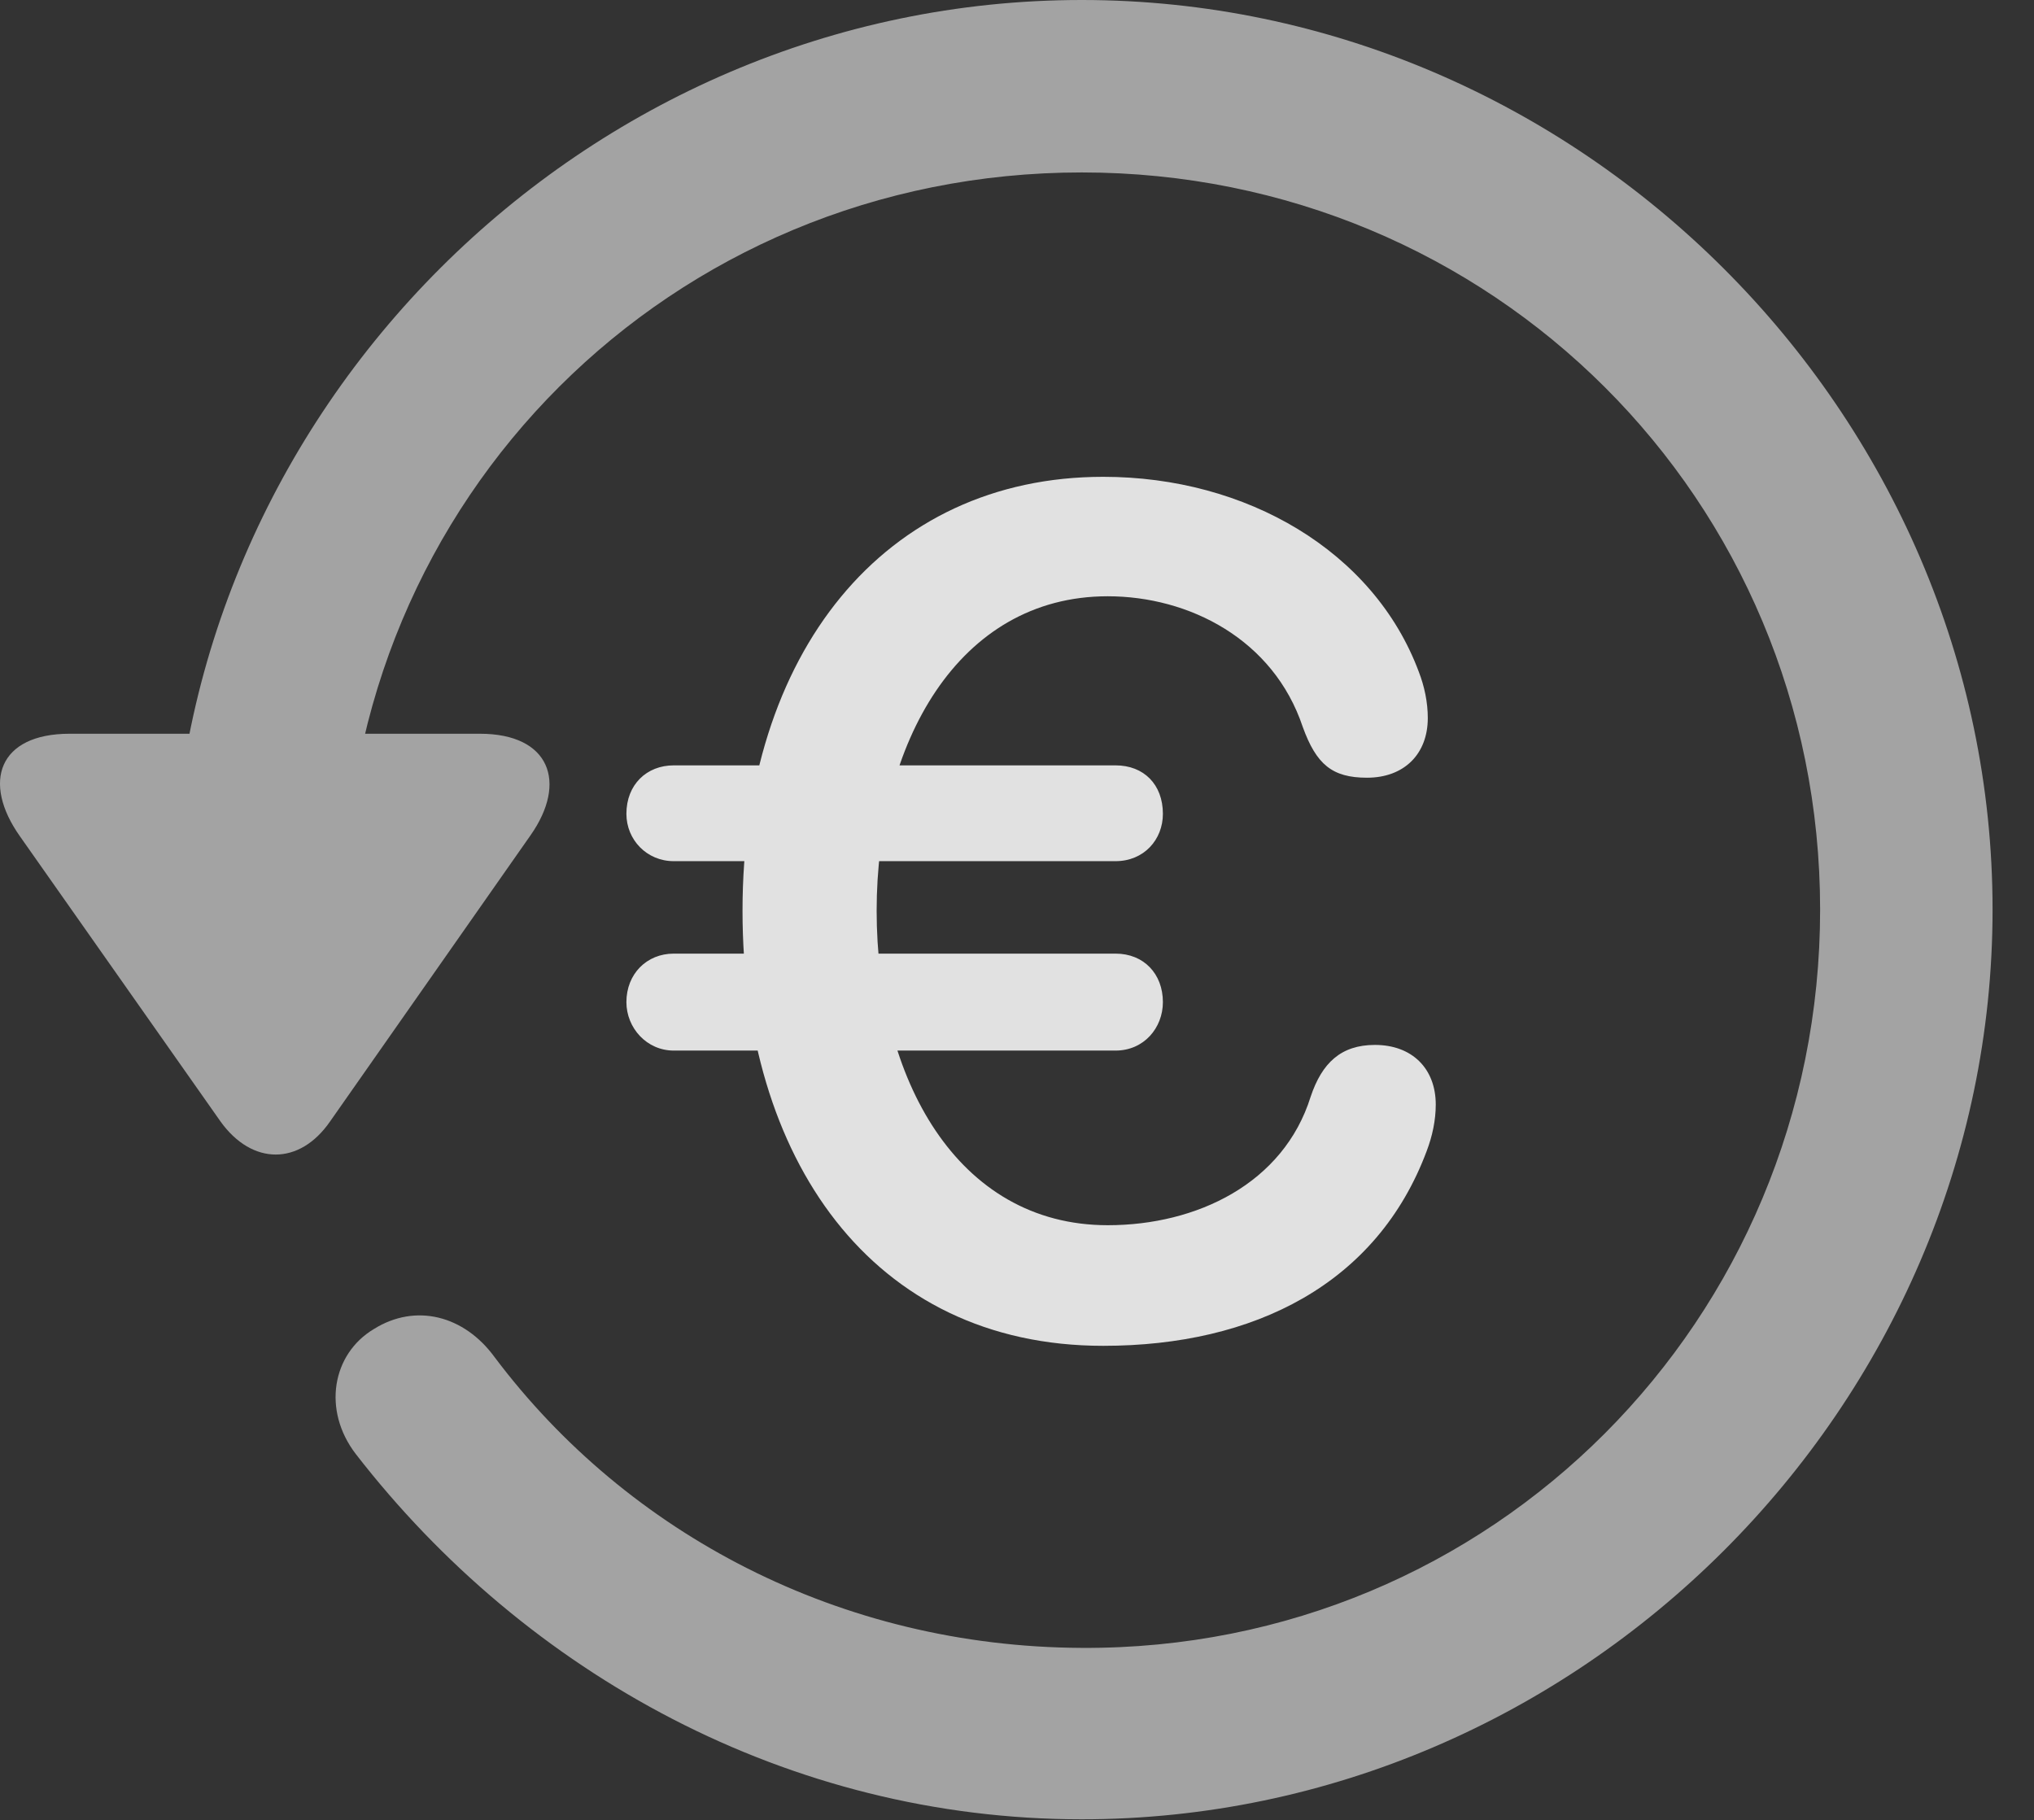 <?xml version="1.0" encoding="UTF-8"?>
<!--Generator: Apple Native CoreSVG 232.5-->
<!DOCTYPE svg
PUBLIC "-//W3C//DTD SVG 1.1//EN"
       "http://www.w3.org/Graphics/SVG/1.1/DTD/svg11.dtd">
<svg version="1.1" xmlns="http://www.w3.org/2000/svg" xmlns:xlink="http://www.w3.org/1999/xlink" width="17.622" height="15.771">
 <rect width="100%" height="100%" fill="#333333" stroke="none"/>
 <g>
  <rect height="15.771" opacity="0" width="17.622" x="0" y="0"/>
  <path d="M9.372 15.762C13.679 15.762 17.263 12.188 17.263 7.881C17.263 3.574 13.679 0 9.372 0C5.066 0 1.492 3.564 1.492 7.871L2.986 7.871C2.986 4.316 5.818 1.494 9.372 1.494C12.927 1.494 15.769 4.326 15.769 7.881C15.769 11.435 12.927 14.297 9.372 14.277C7.283 14.268 5.437 13.291 4.285 11.758C4.021 11.396 3.601 11.289 3.24 11.514C2.878 11.729 2.79 12.217 3.083 12.598C4.558 14.502 6.833 15.762 9.372 15.762ZM0.603 6.357C-0.012 6.357-0.159 6.777 0.173 7.246L1.911 9.717C2.185 10.098 2.595 10.098 2.859 9.717L4.597 7.236C4.919 6.777 4.763 6.357 4.158 6.357Z" fill="#ffffff" fill-opacity="0.55"/>
  <path d="M9.558 11.66C10.867 11.66 11.931 11.123 12.361 9.971C12.409 9.844 12.439 9.707 12.439 9.57C12.439 9.258 12.234 9.053 11.912 9.053C11.618 9.053 11.453 9.209 11.355 9.502C11.12 10.254 10.368 10.615 9.597 10.615C8.288 10.615 7.595 9.336 7.595 7.891C7.595 6.445 8.298 5.166 9.597 5.166C10.3 5.166 11.033 5.537 11.287 6.299C11.404 6.621 11.54 6.738 11.843 6.738C12.165 6.738 12.37 6.533 12.37 6.221C12.37 6.084 12.341 5.947 12.292 5.82C11.902 4.775 10.798 4.131 9.558 4.131C7.663 4.131 6.433 5.654 6.433 7.891C6.433 10.029 7.546 11.66 9.558 11.66ZM5.837 7.461L9.665 7.461C9.91 7.461 10.075 7.275 10.075 7.051C10.075 6.797 9.91 6.631 9.665 6.631L5.837 6.631C5.603 6.631 5.427 6.797 5.427 7.051C5.427 7.275 5.603 7.461 5.837 7.461ZM5.837 9.102L9.665 9.102C9.91 9.102 10.075 8.906 10.075 8.682C10.075 8.438 9.91 8.262 9.665 8.262L5.837 8.262C5.603 8.262 5.427 8.438 5.427 8.682C5.427 8.906 5.603 9.102 5.837 9.102Z" fill="#ffffff" fill-opacity="0.85"/>
 </g>
</svg>
